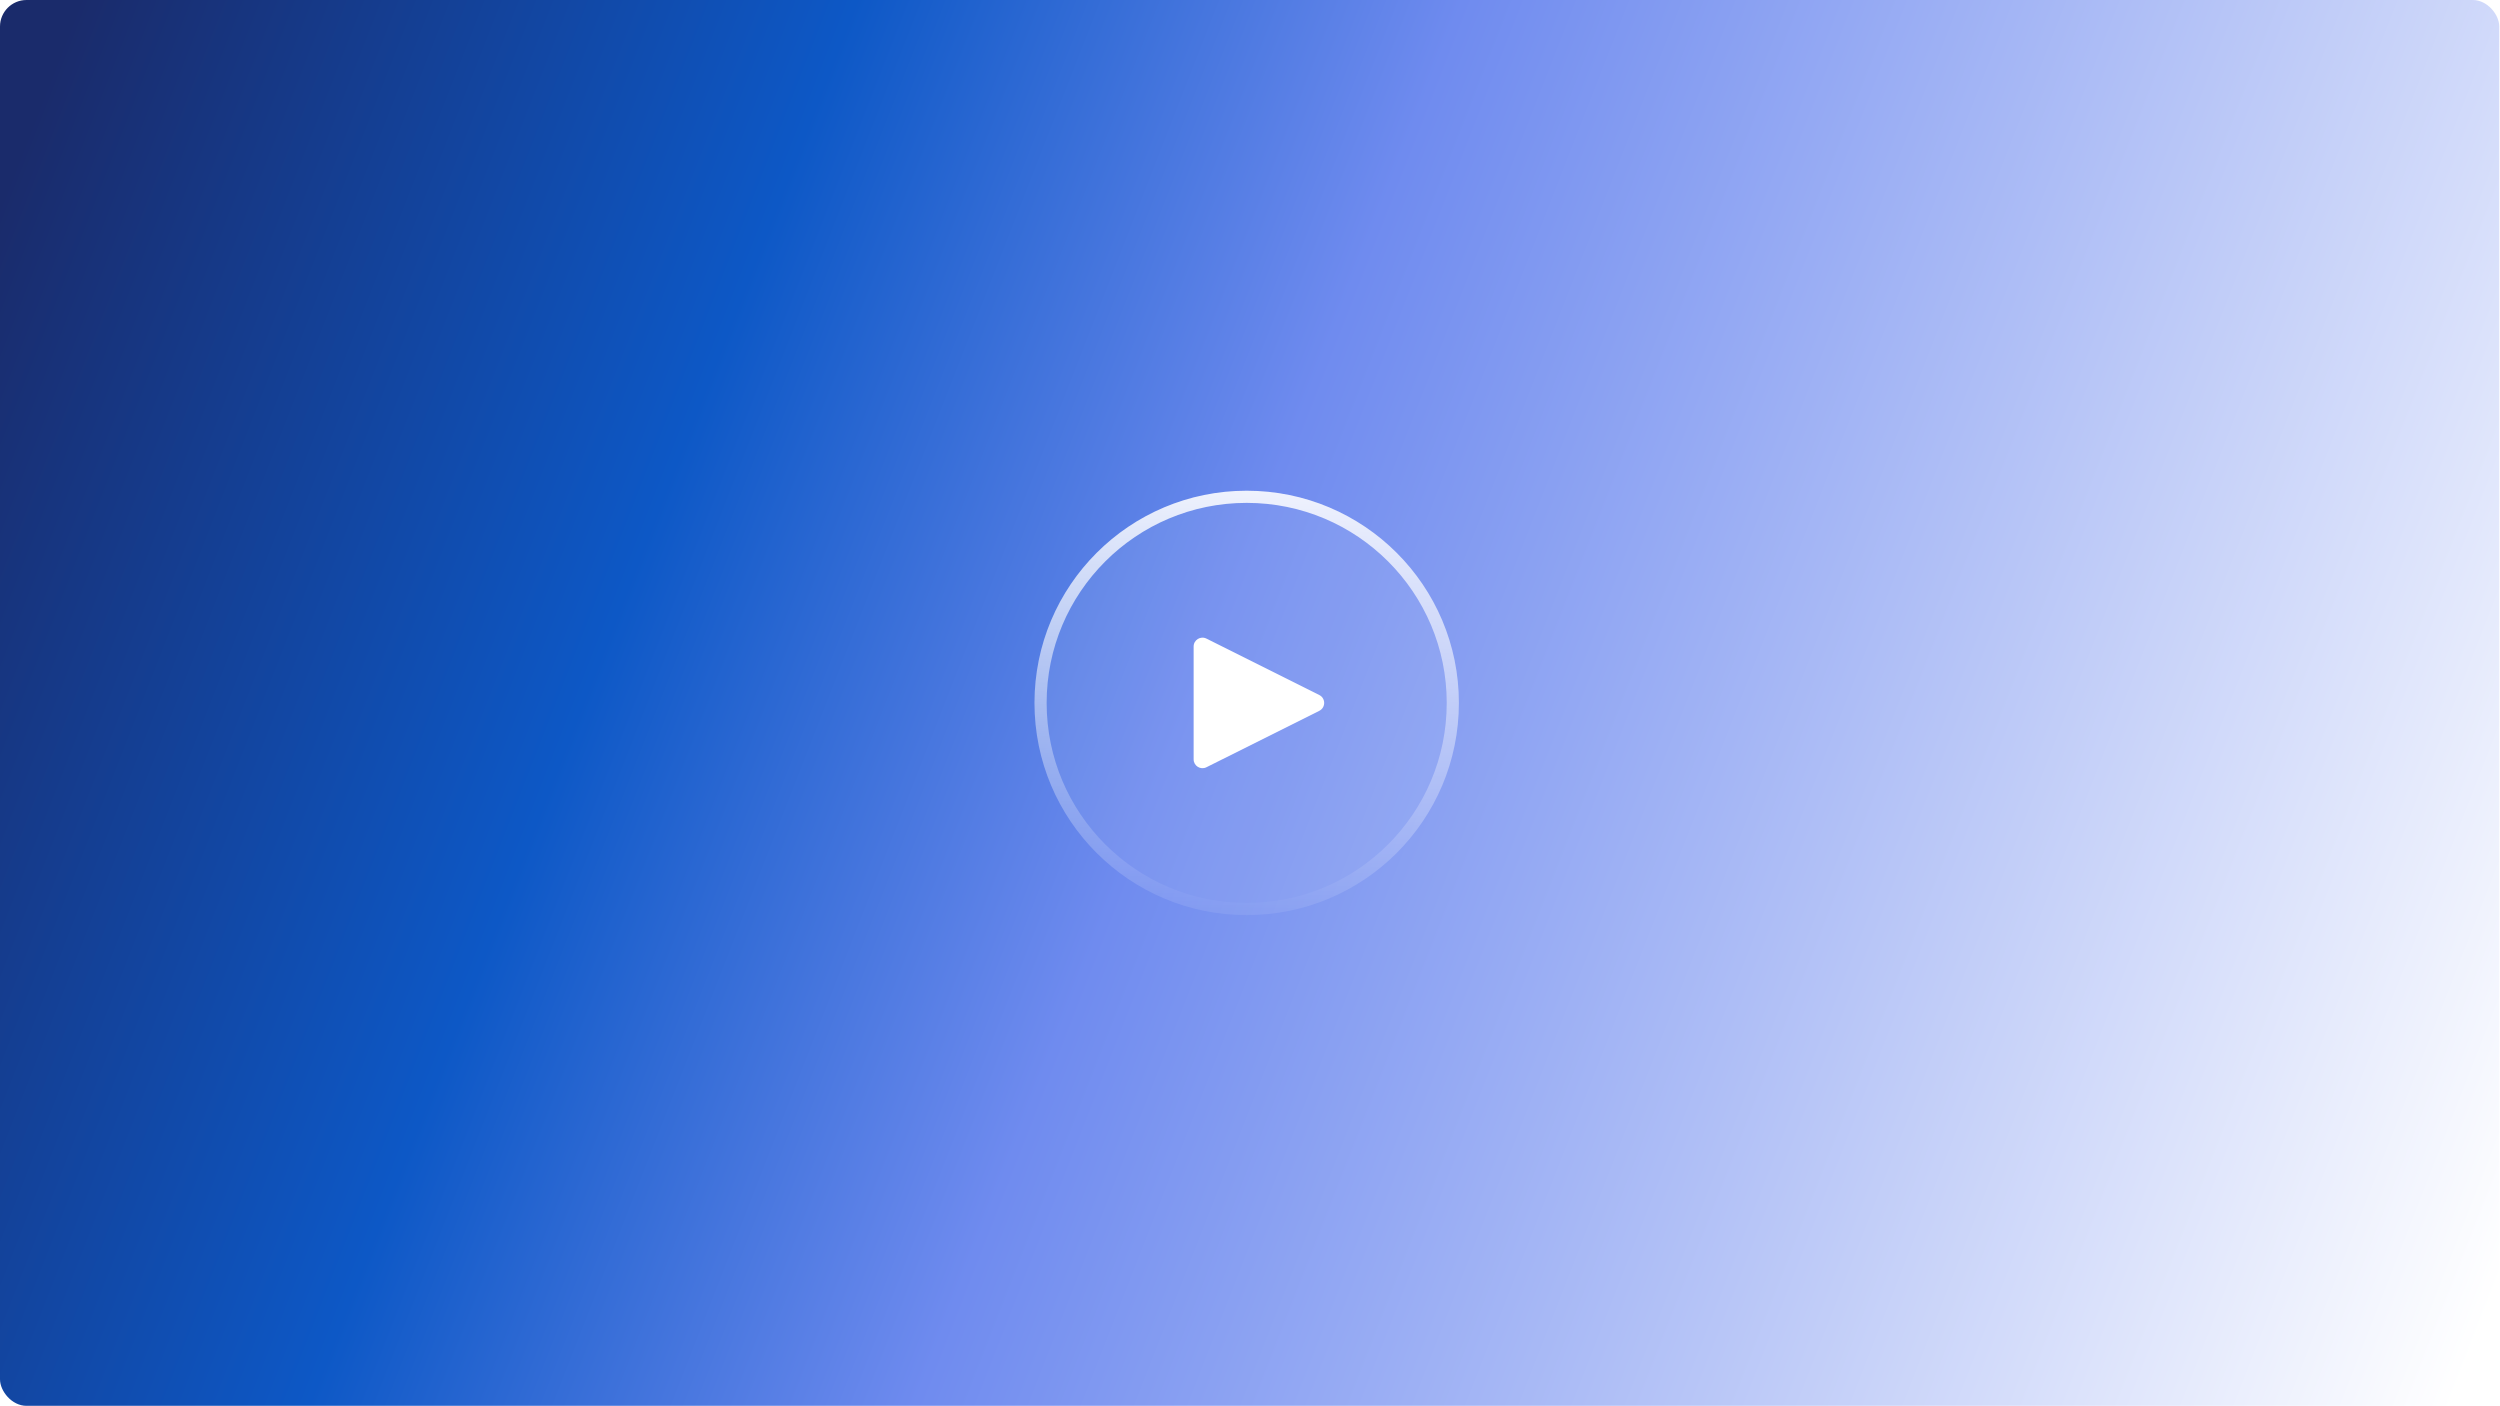 <svg width="377" height="212" viewBox="0 0 377 212" fill="none" xmlns="http://www.w3.org/2000/svg">
<rect width="376.889" height="212" rx="4" fill="url(#paint0_linear_1315_15478)"/>
<g filter="url(#filter0_i_1315_15478)">
<g filter="url(#filter1_b_1315_15478)">
<path d="M220 106C220 88.327 205.673 74 188 74C170.327 74 156 88.327 156 106C156 123.673 170.327 138 188 138C205.673 138 220 123.673 220 106Z" fill="white" fill-opacity="0.08"/>
<path d="M188 74.917C205.167 74.917 219.083 88.833 219.083 106C219.083 123.167 205.167 137.083 188 137.083C170.833 137.083 156.917 123.167 156.917 106C156.917 88.833 170.833 74.917 188 74.917Z" stroke="url(#paint1_linear_1315_15478)" stroke-opacity="0.88" stroke-width="1.833"/>
</g>
</g>
<path d="M198.948 104.808L181.93 96.299C181.043 95.856 180 96.5 180 97.491V114.51C180 115.501 181.043 116.146 181.93 115.702L198.948 107.193C199.931 106.702 199.931 105.299 198.948 104.808Z" fill="white"/>
<defs>
<filter id="filter0_i_1315_15478" x="156" y="74" width="64" height="64" filterUnits="userSpaceOnUse" color-interpolation-filters="sRGB">
<feFlood flood-opacity="0" result="BackgroundImageFix"/>
<feBlend mode="normal" in="SourceGraphic" in2="BackgroundImageFix" result="shape"/>
<feColorMatrix in="SourceAlpha" type="matrix" values="0 0 0 0 0 0 0 0 0 0 0 0 0 0 0 0 0 0 127 0" result="hardAlpha"/>
<feOffset/>
<feGaussianBlur stdDeviation="2.75"/>
<feComposite in2="hardAlpha" operator="arithmetic" k2="-1" k3="1"/>
<feColorMatrix type="matrix" values="0 0 0 0 0 0 0 0 0 0 0 0 0 0 0 0 0 0 0.08 0"/>
<feBlend mode="normal" in2="shape" result="effect1_innerShadow_1315_15478"/>
</filter>
<filter id="filter1_b_1315_15478" x="92" y="10" width="192" height="192" filterUnits="userSpaceOnUse" color-interpolation-filters="sRGB">
<feFlood flood-opacity="0" result="BackgroundImageFix"/>
<feGaussianBlur in="BackgroundImageFix" stdDeviation="32"/>
<feComposite in2="SourceAlpha" operator="in" result="effect1_backgroundBlur_1315_15478"/>
<feBlend mode="normal" in="SourceGraphic" in2="effect1_backgroundBlur_1315_15478" result="shape"/>
</filter>
<linearGradient id="paint0_linear_1315_15478" x1="8.716" y1="8.165" x2="391.063" y2="157.372" gradientUnits="userSpaceOnUse">
<stop stop-color="#1A2B6B"/>
<stop offset="0.266" stop-color="#0D58C6"/>
<stop offset="0.474" stop-color="#6F8BEF"/>
<stop offset="1" stop-color="white"/>
</linearGradient>
<linearGradient id="paint1_linear_1315_15478" x1="188" y1="74" x2="188" y2="138" gradientUnits="userSpaceOnUse">
<stop stop-color="white"/>
<stop offset="1" stop-color="white" stop-opacity="0"/>
</linearGradient>
</defs>
</svg>
